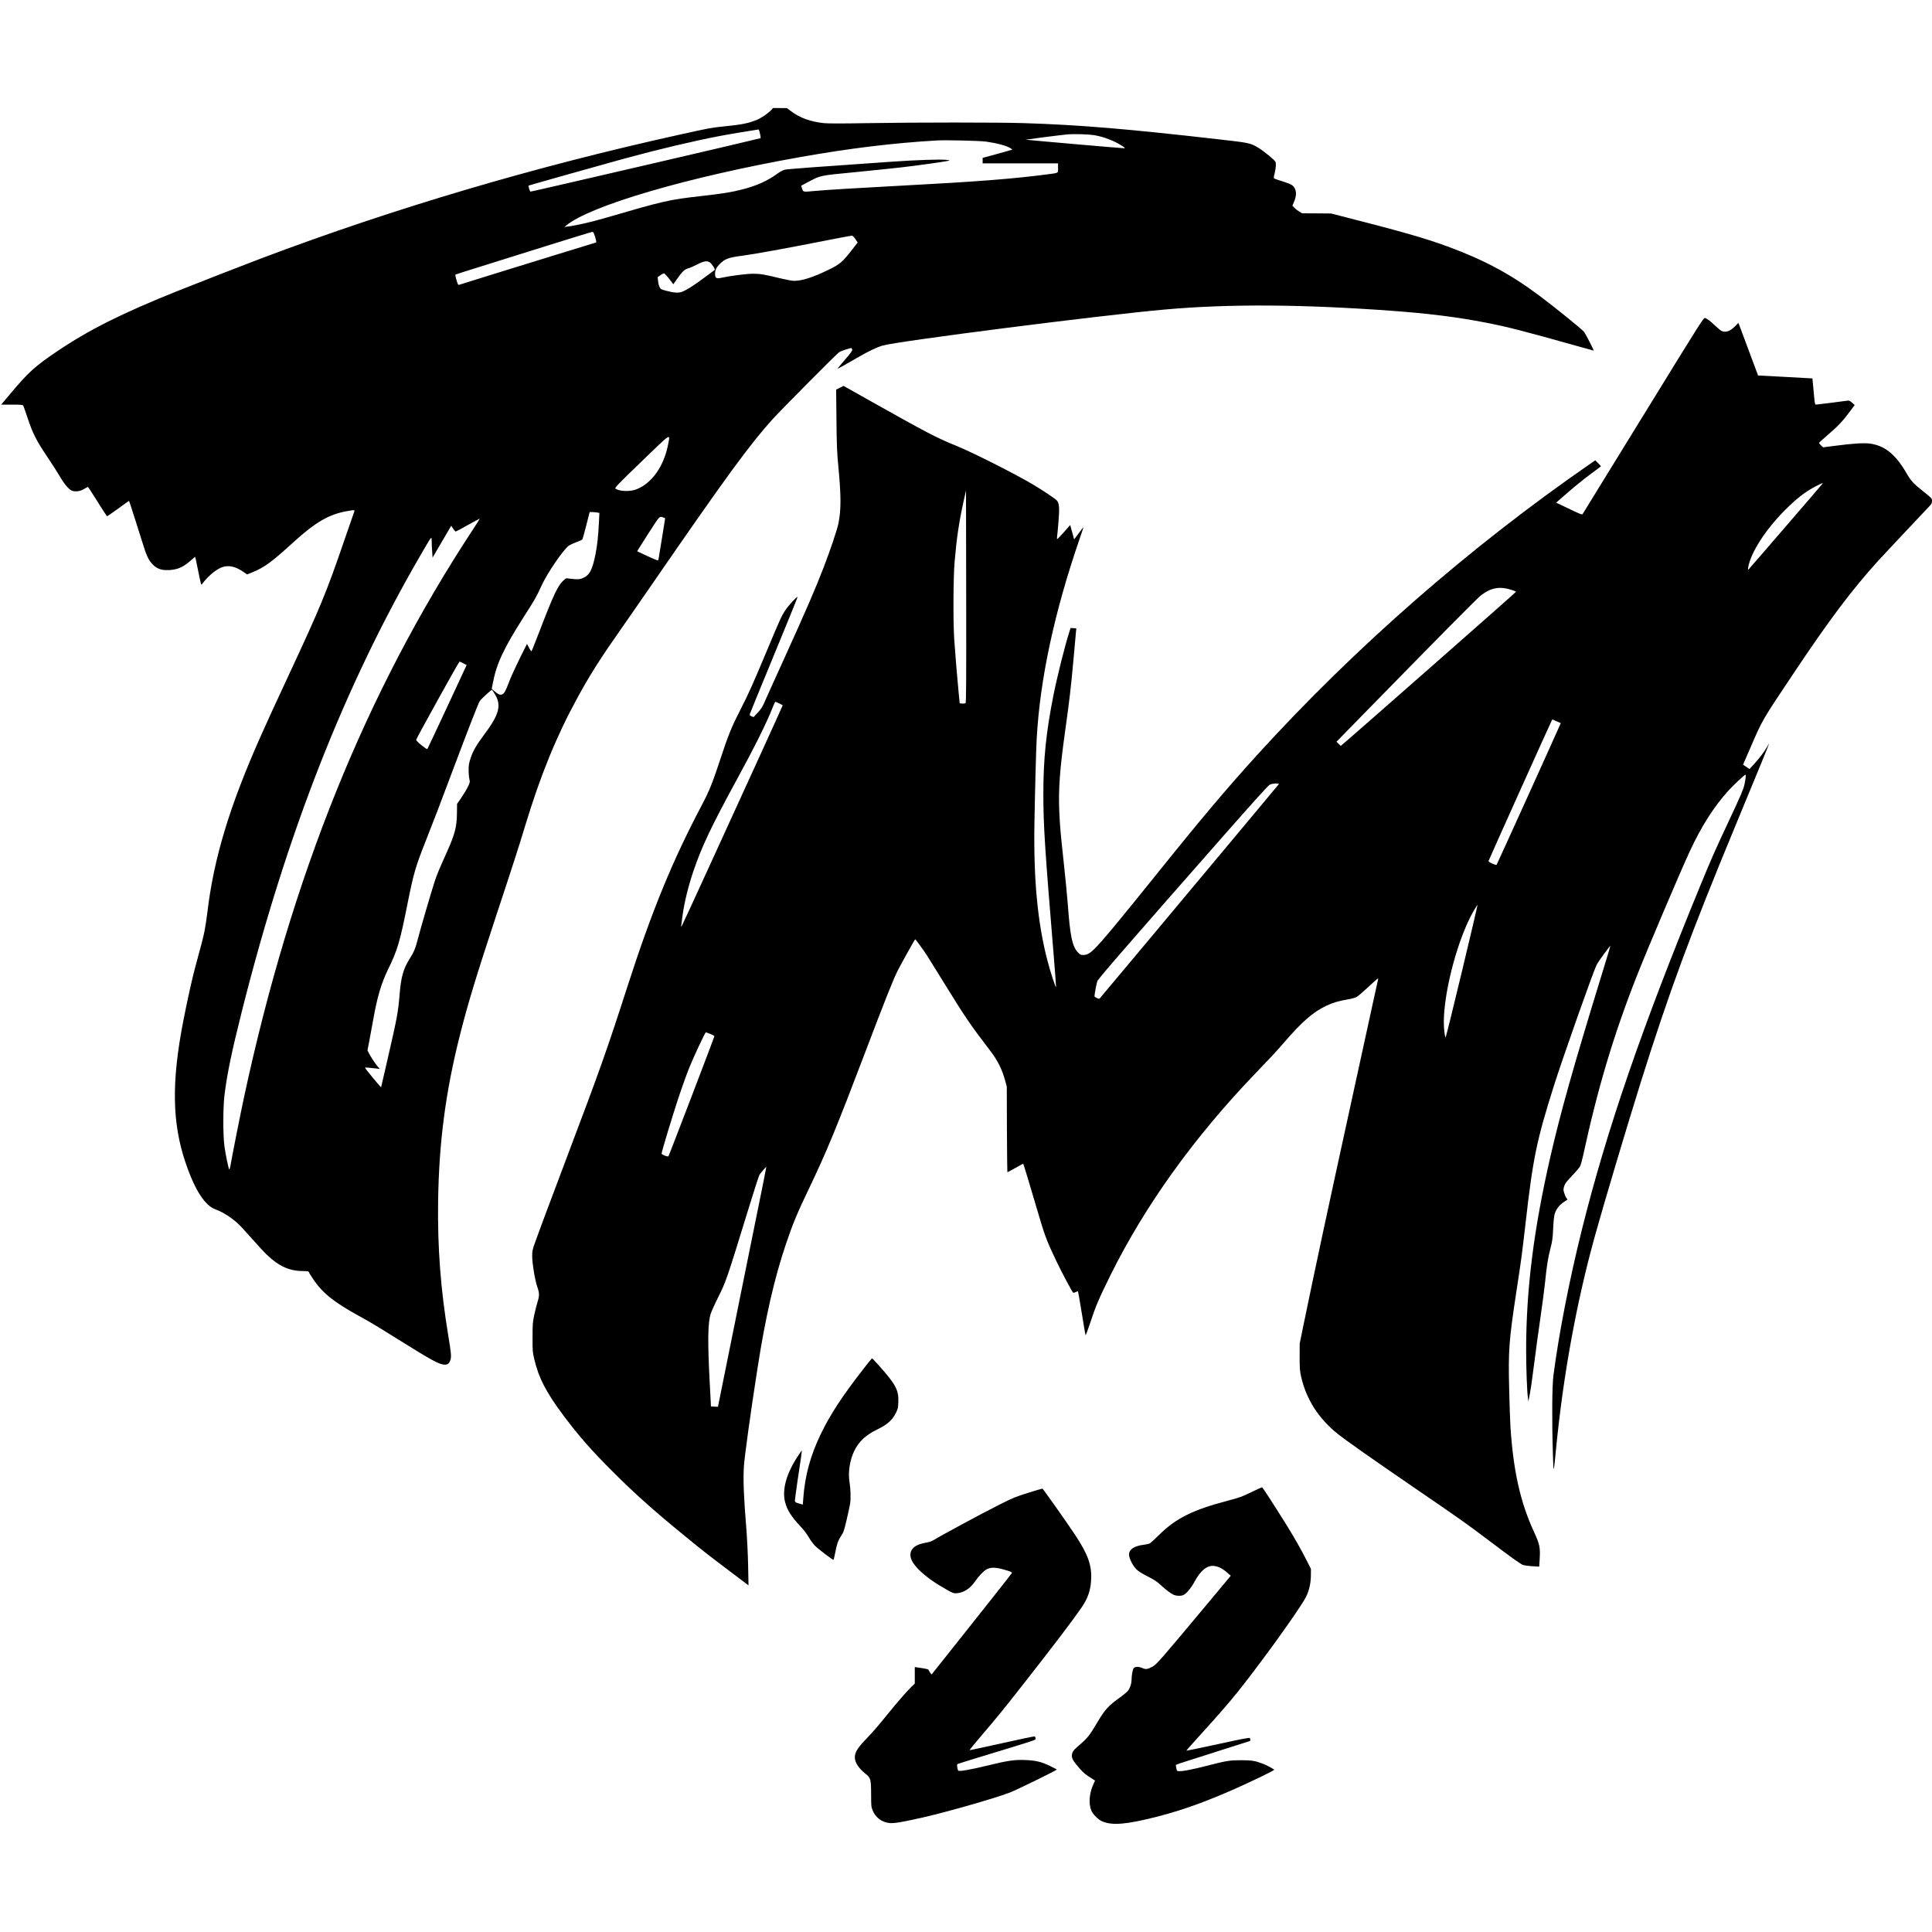 <?xml version="1.0" standalone="no"?>
<!DOCTYPE svg PUBLIC "-//W3C//DTD SVG 20010904//EN"
 "http://www.w3.org/TR/2001/REC-SVG-20010904/DTD/svg10.dtd">
<svg version="1.0" xmlns="http://www.w3.org/2000/svg"
 width="3075pt" height="3075pt" viewBox="0 0 3075 3075"
 preserveAspectRatio="xMidYMid meet">
<g transform="translate(0,3075) scale(0.1,-0.1)"
fill="#000000" stroke="none">
<path d="M12265 28989 c-52 -52 -156 -122 -225 -149 -133 -53 -227 -72 -500
-100 -225 -23 -238 -26 -710 -130 -2311 -510 -4556 -1174 -6668 -1971 -307
-116 -969 -374 -1327 -517 -900 -360 -1423 -623 -1940 -973 -340 -230 -447
-328 -723 -657 l-153 -182 169 0 c124 0 172 -3 179 -12 6 -7 39 -98 73 -203
81 -244 139 -358 314 -618 78 -117 171 -261 206 -322 76 -130 150 -210 204
-221 61 -11 123 1 177 35 28 17 54 31 58 31 4 0 72 -104 151 -231 79 -127 148
-232 152 -235 4 -3 84 52 179 121 94 70 172 125 173 123 5 -7 167 -512 216
-672 58 -190 89 -260 149 -328 63 -71 134 -102 235 -102 152 0 249 37 371 144
43 38 80 68 82 66 1 -1 21 -92 43 -202 57 -278 48 -253 79 -213 93 122 227
229 320 256 101 29 204 4 325 -79 l59 -41 81 33 c191 77 308 162 655 479 351
320 569 446 855 496 133 23 128 24 106 -32 -10 -27 -77 -221 -150 -433 -287
-837 -381 -1064 -880 -2135 -237 -508 -335 -722 -452 -985 -495 -1112 -747
-1946 -848 -2805 -12 -99 -33 -234 -46 -300 -25 -117 -42 -185 -142 -550 -50
-180 -130 -543 -196 -880 -188 -971 -177 -1618 37 -2250 113 -333 228 -549
354 -666 47 -43 79 -62 148 -88 99 -38 228 -121 328 -212 37 -34 139 -143 226
-243 87 -99 196 -217 242 -261 186 -178 358 -255 566 -255 51 0 93 -4 93 -8 0
-5 31 -56 69 -113 147 -223 325 -368 720 -586 212 -117 254 -142 616 -368 572
-357 679 -415 765 -415 49 0 75 23 91 82 14 53 8 111 -36 378 -122 736 -173
1405 -162 2150 14 935 120 1739 347 2635 128 508 267 962 585 1925 259 782
348 1059 459 1425 240 789 493 1410 824 2015 200 367 360 619 683 1080 91 129
331 476 534 770 1141 1656 1535 2195 1889 2585 157 172 1026 1048 1064 1071
33 21 189 71 196 63 2 -2 6 -13 10 -24 4 -15 -22 -52 -114 -159 -66 -77 -120
-141 -120 -143 0 -6 126 63 309 170 176 103 305 165 406 196 218 68 3491 486
4500 575 1009 90 2152 84 3584 -19 603 -44 1071 -102 1523 -191 349 -68 579
-127 1455 -373 138 -39 254 -71 257 -71 10 0 -131 274 -156 302 -43 49 -479
402 -713 576 -461 344 -879 567 -1455 779 -367 134 -747 243 -1710 488 l-145
37 -230 2 -230 1 -45 27 c-25 14 -60 41 -77 60 l-33 34 25 59 c36 89 41 153
17 207 -25 57 -57 77 -202 122 -63 20 -121 40 -128 44 -11 7 -11 20 2 68 22
87 29 165 17 196 -11 30 -183 171 -275 227 -123 74 -142 78 -608 131 -1481
169 -2220 231 -3113 260 -388 13 -1747 13 -2499 0 -410 -7 -621 -7 -693 0
-211 22 -386 85 -523 190 l-65 49 -110 1 -111 0 -39 -41z m-179 -326 c3 -16
10 -45 16 -67 5 -21 6 -42 1 -46 -8 -7 -3639 -851 -3660 -850 -9 0 -37 90 -30
96 5 4 1282 364 1522 429 550 150 1114 283 1520 360 144 28 558 97 617 104 4
1 10 -11 14 -26z m5344 -67 c150 -27 322 -95 440 -175 33 -23 40 -31 25 -31
-27 -1 -1575 134 -1572 137 4 3 560 74 657 83 125 11 343 4 450 -14z m-1735
-100 c177 -25 329 -66 389 -106 l30 -19 -25 -9 c-13 -5 -120 -35 -236 -67
l-213 -58 0 -44 0 -43 600 0 600 0 0 -74 c0 -86 18 -76 -170 -101 -548 -72
-1129 -117 -2320 -180 -668 -35 -1194 -67 -1390 -85 -179 -17 -176 -18 -194
37 -9 25 -15 47 -13 48 1 1 54 29 117 62 196 103 172 98 743 153 282 28 611
62 732 76 222 25 677 88 744 103 36 8 35 8 -24 16 -90 12 -476 -1 -890 -30
-1134 -78 -1645 -116 -1685 -126 -25 -6 -73 -32 -110 -58 -163 -120 -327 -194
-565 -256 -165 -43 -311 -67 -650 -105 -533 -61 -576 -71 -1569 -360 -201 -58
-440 -112 -556 -125 l-55 -7 25 21 c378 317 1946 776 3728 1091 797 141 1472
223 2167 264 149 9 685 -4 790 -18z m-6227 -1504 c21 -66 27 -102 17 -102 -2
0 -287 -87 -632 -194 -346 -107 -826 -256 -1068 -330 -242 -75 -452 -141 -467
-146 -27 -9 -28 -8 -53 73 -15 51 -21 83 -15 87 6 4 189 62 408 130 218 68
701 219 1072 336 371 116 684 212 696 213 16 1 24 -11 42 -67z m4146 -47 l37
-55 -100 -128 c-142 -183 -186 -220 -366 -307 -249 -121 -420 -175 -548 -175
-29 0 -125 18 -213 39 -258 63 -321 74 -439 74 -104 0 -363 -33 -508 -65 -71
-15 -91 -6 -95 45 -6 70 15 118 81 182 77 76 137 97 352 125 179 23 709 119
1295 235 234 46 434 84 446 84 15 1 32 -15 58 -54z m-2310 -376 c14 -11 38
-41 52 -65 26 -44 26 -46 8 -59 -11 -7 -89 -65 -174 -129 -162 -120 -271 -188
-343 -213 -51 -18 -126 -12 -247 20 -79 20 -86 25 -102 58 -10 19 -21 63 -24
96 l-7 61 44 31 c23 18 50 30 58 29 14 -3 55 -49 122 -138 l26 -34 59 84 c81
117 121 154 178 169 25 6 89 34 141 61 109 57 163 65 209 29z m-669 -2886
c-65 -351 -260 -628 -510 -723 -99 -38 -269 -31 -329 13 -16 12 20 50 415 432
485 468 456 449 424 278z m-1141 -1089 l46 -7 -5 -111 c-14 -276 -28 -403 -59
-557 -50 -248 -96 -331 -210 -374 -37 -14 -63 -17 -129 -12 -45 3 -92 9 -103
12 -16 5 -32 -2 -59 -27 -93 -80 -163 -228 -395 -833 -61 -159 -115 -294 -120
-299 -5 -5 -22 19 -40 54 l-32 62 -112 -224 c-61 -123 -135 -284 -164 -358
-63 -165 -82 -201 -114 -219 -32 -18 -66 -6 -128 48 l-44 37 19 95 c59 309
174 554 500 1064 171 267 197 313 270 475 92 204 351 584 441 647 16 11 68 35
116 53 48 18 92 38 96 44 5 6 34 107 63 223 l54 213 31 0 c17 0 52 -3 78 -6z
m1069 -83 l24 -9 -52 -324 c-29 -177 -54 -331 -56 -340 -3 -15 -29 -6 -169 59
-91 41 -166 77 -168 78 -2 2 77 127 175 280 192 298 176 282 246 256z m-3034
-186 c-1707 -2595 -2888 -5522 -3644 -9034 -58 -270 -182 -895 -216 -1089 -7
-40 -16 -69 -20 -65 -12 13 -57 228 -76 363 -25 177 -24 618 0 820 43 346 113
682 277 1335 713 2831 1636 5185 2856 7281 175 300 163 286 165 194 0 -41 4
-115 8 -165 l6 -90 64 110 c35 61 102 175 149 254 l84 143 30 -46 c17 -25 35
-46 42 -46 6 1 94 47 196 105 102 57 186 102 187 101 2 -1 -47 -78 -108 -171z
m-153 -2133 l51 -27 -309 -665 c-170 -366 -313 -669 -317 -673 -4 -4 -47 25
-95 64 -62 51 -85 76 -81 87 21 55 679 1242 689 1242 6 -1 34 -13 62 -28z
m485 -465 c45 -72 60 -107 69 -160 20 -125 -37 -258 -211 -492 -140 -189 -185
-265 -227 -387 -27 -81 -33 -112 -33 -187 -1 -49 4 -115 11 -146 12 -56 11
-58 -26 -133 -20 -42 -67 -119 -103 -171 l-66 -96 -2 -145 c-2 -218 -32 -334
-155 -610 -134 -298 -166 -376 -202 -487 -61 -189 -222 -740 -261 -893 -44
-169 -65 -221 -140 -339 -94 -149 -133 -287 -154 -551 -25 -298 -38 -369 -197
-1060 -52 -228 -96 -419 -98 -424 -2 -10 -256 297 -256 310 0 6 72 1 185 -13
l50 -6 -32 36 c-36 41 -113 158 -143 218 l-21 41 30 156 c17 87 44 236 61 332
65 365 129 580 236 800 153 313 189 435 319 1090 88 436 120 548 275 940 142
359 219 561 425 1110 265 704 417 1095 441 1132 21 32 180 178 194 178 3 0 17
-19 31 -43z"/>
<path d="M26157 24141 c-526 -856 -961 -1562 -966 -1570 -11 -17 -24 -12 -254
98 l-169 81 179 156 c98 86 257 215 353 286 96 72 177 133 180 135 2 2 -17 25
-43 50 l-46 47 -78 -54 c-1918 -1325 -3746 -2923 -5303 -4635 -484 -533 -899
-1024 -1590 -1885 -249 -311 -553 -684 -674 -830 -343 -412 -406 -470 -506
-470 -38 0 -49 5 -85 43 -89 93 -123 258 -160 767 -9 118 -36 397 -60 620 -56
519 -63 594 -75 846 -16 357 7 677 95 1304 67 475 91 687 130 1115 19 215 37
415 40 446 l6 57 -46 4 -45 3 -15 -45 c-74 -229 -196 -714 -259 -1030 -116
-581 -160 -1015 -160 -1560 0 -508 23 -866 169 -2629 20 -239 34 -441 33 -450
-5 -22 -92 244 -138 424 -156 598 -221 1292 -206 2180 10 572 25 1130 36 1345
52 954 282 2021 688 3198 33 94 58 172 56 172 -1 0 -36 -44 -75 -97 l-73 -98
-31 114 -32 114 -99 -112 c-54 -61 -103 -111 -107 -111 -4 0 -6 15 -3 33 3 17
13 123 22 234 20 227 13 306 -27 349 -28 30 -238 170 -384 256 -299 176 -963
511 -1230 619 -301 122 -441 195 -1335 697 l-444 250 -59 -30 -59 -29 5 -477
c4 -411 8 -514 30 -747 45 -472 45 -689 1 -908 -20 -99 -130 -426 -236 -701
-124 -323 -283 -690 -608 -1406 -164 -360 -315 -695 -336 -744 -30 -69 -54
-105 -105 -160 l-66 -70 -32 14 c-26 10 -31 17 -27 34 3 12 176 435 385 941
209 506 378 922 375 924 -10 10 -139 -129 -190 -205 -66 -99 -83 -136 -304
-664 -224 -534 -276 -651 -418 -930 -141 -276 -192 -402 -316 -780 -126 -382
-176 -506 -291 -725 -471 -890 -800 -1691 -1190 -2900 -325 -1008 -432 -1310
-950 -2680 -286 -756 -489 -1301 -539 -1447 -20 -58 -26 -96 -26 -158 0 -117
45 -388 80 -488 36 -101 37 -144 5 -245 -14 -43 -37 -135 -52 -205 -25 -117
-27 -145 -27 -357 -1 -217 1 -237 28 -350 70 -299 189 -528 468 -900 240 -321
444 -553 787 -895 359 -358 643 -611 1157 -1031 300 -245 334 -271 698 -546
l299 -226 -6 314 c-4 193 -16 433 -31 623 -38 463 -49 740 -37 946 10 163 104
846 217 1570 127 821 272 1449 458 1995 106 312 178 485 352 847 290 605 447
985 915 2217 309 814 440 1142 508 1275 64 124 271 496 277 496 7 0 127 -163
187 -256 35 -55 162 -259 282 -454 323 -524 407 -649 729 -1069 115 -150 186
-294 234 -470 l26 -96 2 -679 c2 -373 5 -680 7 -682 2 -3 59 27 127 66 68 39
124 69 126 67 5 -5 115 -369 214 -707 128 -438 155 -512 314 -844 91 -190 252
-492 267 -501 4 -3 22 1 40 10 17 9 33 14 36 12 3 -3 29 -158 60 -344 30 -186
57 -345 60 -353 3 -8 38 84 78 205 83 254 135 376 320 750 551 1111 1336 2203
2315 3220 250 260 318 333 440 474 293 340 464 489 675 591 104 49 194 77 334
101 75 12 129 28 156 43 22 13 103 82 179 153 142 132 169 154 161 131 -2 -7
-38 -168 -79 -358 -41 -190 -192 -880 -335 -1535 -409 -1871 -583 -2684 -778
-3630 l-57 -280 -1 -210 c0 -184 3 -223 23 -314 81 -359 276 -666 577 -908
136 -109 558 -406 1255 -883 702 -480 810 -557 1165 -825 337 -255 487 -363
532 -382 19 -7 85 -17 148 -21 l113 -7 7 113 c12 191 2 240 -93 447 -215 468
-327 969 -372 1670 -5 88 -15 353 -20 588 -16 621 -3 788 115 1562 76 493 92
613 145 1080 119 1046 175 1318 457 2210 134 423 621 1802 674 1906 28 57 219
319 219 301 0 -5 -65 -222 -146 -483 -450 -1466 -642 -2150 -808 -2869 -265
-1153 -386 -2117 -386 -3075 0 -294 14 -669 29 -770 l7 -50 22 115 c13 63 43
273 67 465 24 193 69 521 99 730 31 209 65 468 76 575 29 282 47 398 87 550
30 117 36 159 43 315 5 113 14 199 24 232 24 78 73 143 143 189 l61 41 -19 29
c-11 16 -26 52 -34 79 -14 45 -14 56 0 104 14 44 33 70 125 166 60 63 118 131
128 152 11 21 32 94 47 163 231 1071 487 1929 860 2875 163 414 689 1652 838
1972 186 400 380 706 610 962 81 91 263 261 279 261 9 0 1 -72 -18 -160 -19
-81 -56 -168 -255 -592 -210 -447 -281 -608 -450 -1021 -928 -2257 -1486
-3879 -1884 -5477 -199 -800 -365 -1652 -451 -2315 -21 -156 -25 -700 -9
-1215 10 -364 11 -364 50 40 114 1174 325 2334 616 3385 142 514 516 1766 735
2465 451 1435 785 2339 1505 4078 387 934 539 1305 536 1308 -1 1 -15 -21 -30
-49 -35 -67 -123 -184 -212 -281 l-70 -76 -51 34 -52 35 125 288 c183 425 180
420 684 1173 562 842 925 1325 1338 1780 86 94 337 362 803 856 51 53 58 66
58 101 0 39 -2 41 -136 149 -162 129 -198 168 -271 294 -175 300 -345 437
-581 470 -97 13 -280 1 -560 -36 l-186 -24 -33 32 c-18 18 -33 35 -33 39 0 3
55 54 123 111 177 152 249 227 353 367 l93 124 -42 38 c-31 27 -49 36 -67 33
-43 -8 -494 -64 -510 -64 -14 0 -19 33 -34 208 -10 114 -19 208 -20 209 0 1
-195 12 -433 24 l-432 23 -127 341 c-70 187 -140 375 -156 418 l-30 78 -50
-51 c-79 -80 -146 -106 -213 -80 -14 5 -61 43 -103 83 -83 79 -126 111 -164
126 -23 9 -51 -36 -981 -1548z m2853 -1086 c0 -4 -1143 -1330 -1177 -1365 -13
-13 -14 -10 -8 30 37 229 273 598 580 906 189 189 320 292 487 380 100 52 118
60 118 49z m-13642 -3497 c-7 -5 -31 -7 -53 -6 l-40 3 -17 170 c-21 210 -53
599 -70 845 -19 284 -16 990 6 1240 31 366 68 619 138 940 l43 195 3 -1689 c2
-1345 0 -1691 -10 -1698z m8685 1805 c43 -13 77 -28 75 -33 -4 -12 -2777
-2450 -2786 -2450 -5 0 -22 15 -39 33 l-31 32 401 410 c1222 1250 1845 1880
1900 1921 160 121 294 145 480 87z m-11650 -1809 c29 -15 53 -27 55 -29 1 -1
-170 -380 -381 -841 -211 -461 -572 -1251 -802 -1754 -230 -503 -422 -919
-427 -925 -10 -11 -9 -3 18 190 28 202 92 461 172 695 131 385 285 709 672
1420 306 561 496 943 595 1198 15 39 32 72 37 72 5 0 32 -12 61 -26z m12371
-284 l67 -29 -14 -33 c-53 -125 -1000 -2215 -1007 -2222 -4 -4 -36 4 -70 20
-44 20 -60 32 -57 43 5 20 1009 2251 1013 2251 1 0 32 -13 68 -30z m-4425
-1007 c-8 -10 -300 -360 -649 -778 -350 -418 -982 -1174 -1404 -1680 -423
-506 -776 -928 -786 -938 -16 -17 -18 -17 -53 -1 -21 10 -37 22 -37 27 0 34
34 214 46 242 18 43 516 617 2017 2323 463 526 700 789 725 802 24 12 58 19
96 20 54 0 57 -1 45 -17z m2919 -2976 c-139 -581 -256 -1053 -260 -1049 -13
14 -28 138 -28 243 0 452 190 1210 420 1669 37 76 113 201 117 196 2 -2 -110
-479 -249 -1059z m-11963 -993 c36 -14 65 -31 65 -37 0 -15 -721 -1899 -731
-1910 -10 -13 -109 25 -109 42 0 29 174 603 269 891 54 162 131 376 171 475
67 168 253 565 265 565 2 0 34 -12 70 -26z m840 -2384 c-30 -146 -176 -868
-325 -1605 -149 -737 -299 -1476 -332 -1643 l-61 -303 -56 3 -56 3 -2 60 c-2
33 -10 186 -18 340 -33 635 -29 926 15 1070 12 39 68 163 125 277 119 237 136
287 450 1308 102 333 193 616 202 630 21 32 105 131 109 128 1 -2 -22 -122
-51 -268z"/>
<path d="M13743 8963 c-344 -443 -523 -717 -677 -1033 -167 -343 -256 -671
-281 -1031 l-7 -96 -62 17 c-46 13 -62 22 -64 37 -2 11 16 145 38 299 23 153
50 332 59 397 10 65 14 114 10 110 -4 -4 -35 -51 -69 -103 -175 -268 -244
-522 -195 -715 34 -131 97 -231 246 -390 50 -53 105 -125 133 -175 27 -46 72
-107 100 -135 58 -57 285 -229 293 -222 3 3 13 49 24 103 29 151 47 204 94
274 40 59 48 83 89 255 25 105 50 223 57 264 12 82 8 234 -11 351 -24 149 7
343 76 486 75 153 181 252 369 344 157 76 238 148 292 257 34 69 38 85 41 173
8 194 -38 281 -306 583 -57 64 -108 117 -112 117 -4 0 -66 -75 -137 -167z"/>
<path d="M19913 6999 c-143 -70 -185 -85 -353 -129 -573 -150 -840 -282 -1110
-548 -69 -68 -136 -130 -150 -137 -14 -7 -52 -16 -85 -20 -162 -19 -245 -73
-245 -159 0 -59 60 -177 120 -236 30 -30 88 -66 175 -110 92 -46 147 -81 190
-121 93 -86 176 -150 220 -170 48 -22 126 -24 164 -4 48 24 124 117 176 215
94 175 200 259 309 246 67 -8 139 -44 208 -106 l57 -50 -411 -493 c-716 -857
-772 -921 -837 -955 -80 -42 -102 -45 -156 -22 -60 26 -116 26 -139 1 -18 -19
-35 -113 -36 -187 0 -62 -27 -140 -62 -180 -18 -20 -85 -75 -151 -122 -150
-109 -213 -177 -312 -343 -152 -256 -169 -277 -335 -419 -66 -56 -90 -94 -90
-145 0 -48 24 -88 123 -202 64 -73 95 -98 204 -166 l42 -27 -28 -62 c-65 -143
-77 -309 -31 -416 26 -61 110 -144 173 -171 160 -69 384 -50 872 74 498 126
1008 323 1665 641 110 53 200 101 200 105 0 10 -113 71 -180 97 -122 47 -178
56 -345 56 -183 0 -228 -7 -548 -89 -227 -58 -364 -85 -432 -85 -42 0 -42 0
-53 48 -6 26 -8 50 -4 53 4 4 86 32 182 62 96 30 359 114 583 186 224 72 410
131 412 131 8 0 5 34 -3 47 -6 9 -134 -15 -507 -97 -275 -59 -501 -107 -503
-105 -2 1 41 52 95 111 599 661 683 761 1109 1329 293 390 640 889 697 1002
52 102 79 218 81 339 l1 112 -67 133 c-73 148 -205 379 -320 564 -236 378
-381 600 -391 602 -7 1 -85 -34 -174 -78z"/>
<path d="M16365 6990 c-200 -62 -242 -79 -460 -189 -244 -122 -948 -501 -1040
-560 -34 -21 -73 -35 -115 -42 -174 -27 -260 -93 -260 -200 0 -140 221 -351
575 -549 103 -58 113 -61 165 -58 109 8 215 77 293 193 56 82 134 163 180 187
78 39 150 35 325 -18 61 -18 82 -29 78 -39 -3 -8 -240 -310 -528 -672 -288
-362 -575 -723 -637 -802 l-114 -143 -18 23 c-10 13 -21 32 -25 41 -6 20 -14
23 -136 42 l-88 13 0 -131 0 -132 -56 -54 c-79 -78 -218 -238 -374 -430 -170
-210 -230 -279 -361 -416 -124 -130 -164 -198 -163 -280 2 -78 62 -169 169
-255 83 -67 89 -86 90 -324 0 -183 2 -205 23 -256 47 -118 148 -194 273 -205
72 -7 200 15 536 91 390 89 1160 310 1382 397 106 41 741 353 741 363 0 3 -46
28 -102 55 -142 69 -233 91 -398 97 -173 7 -280 -9 -600 -87 -283 -69 -458
-99 -470 -80 -12 20 -22 93 -13 101 4 4 150 50 323 103 974 296 925 280 922
306 -1 14 -6 28 -11 33 -4 4 -239 -44 -521 -108 -282 -63 -515 -113 -518 -111
-2 3 83 108 190 233 284 334 306 361 650 798 484 616 795 1025 943 1240 97
142 142 267 151 430 15 238 -45 409 -258 731 -115 175 -506 728 -516 731 -4 1
-106 -29 -227 -67z"/>
</g>
</svg>

